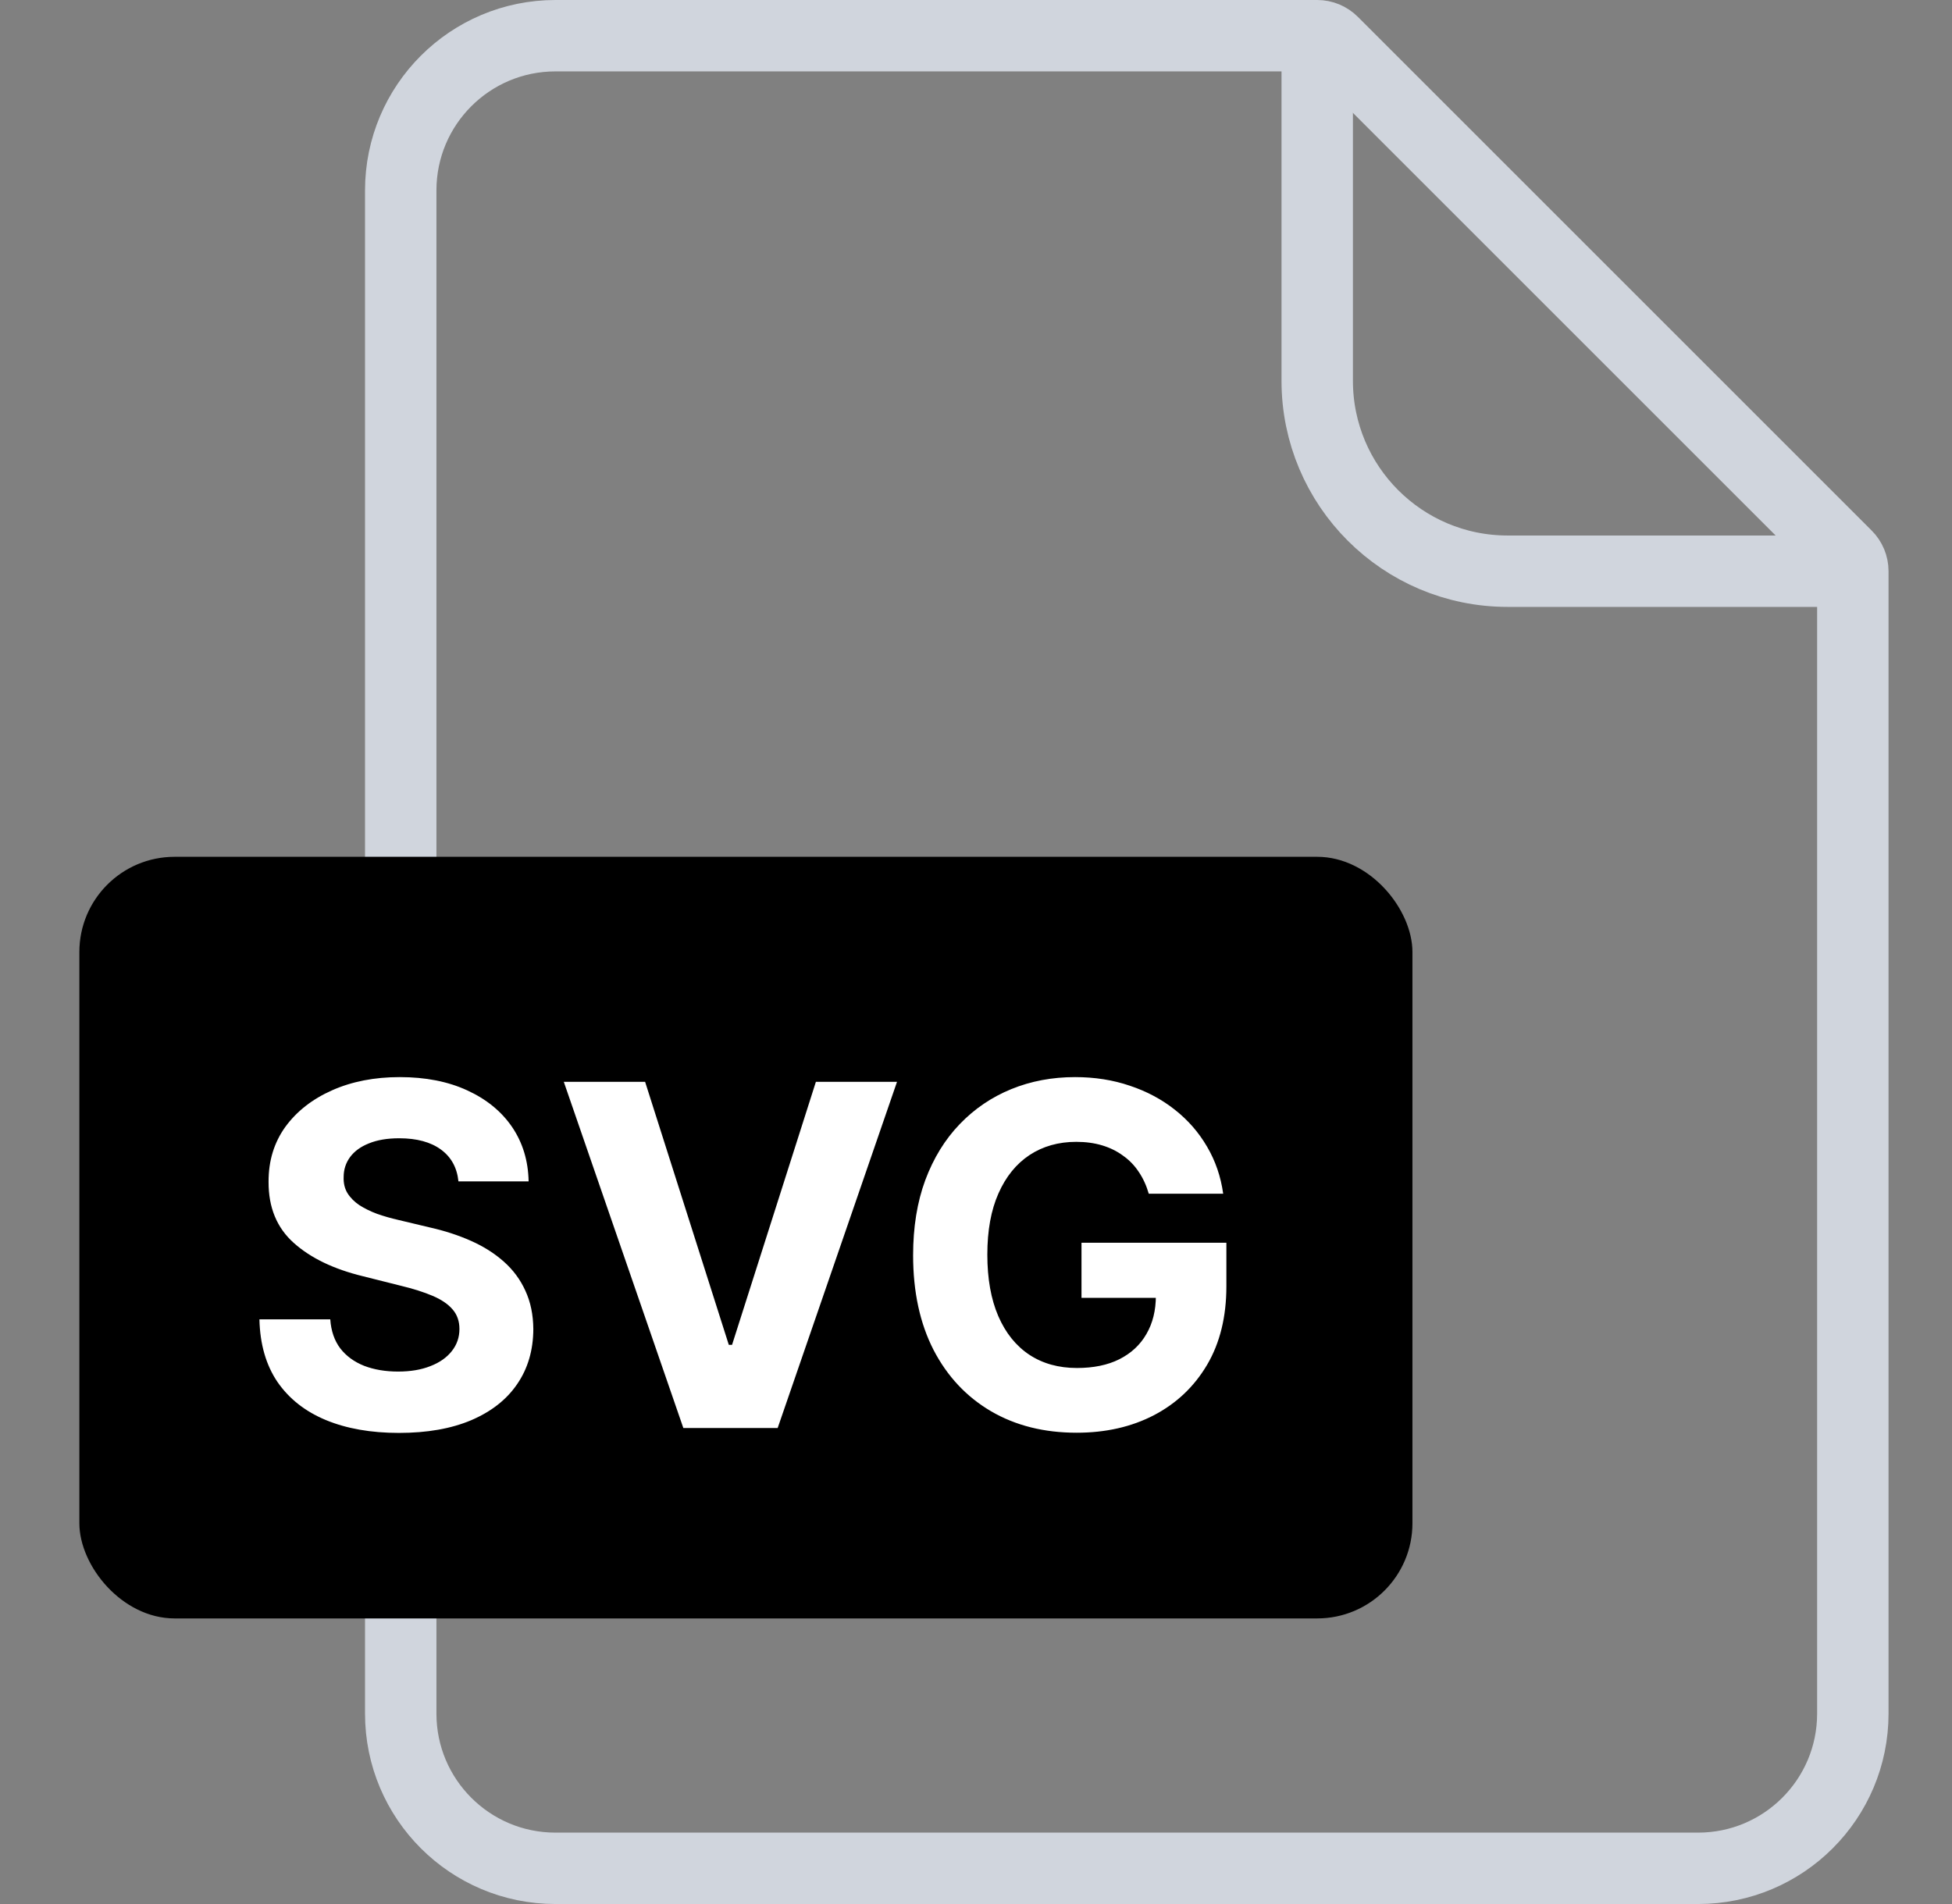 <svg width="41" height="40" viewBox="0 0 41 40" fill="none" xmlns="http://www.w3.org/2000/svg">
<rect x="0" y="0" width="41" height="40" fill="#808080" stroke="none"/>
<path d="M11.667 0.75H27.667C27.788 0.75 27.904 0.798 27.99 0.884L38.783 11.677C38.869 11.762 38.917 11.879 38.917 12V36C38.917 37.795 37.462 39.25 35.667 39.25H11.667C9.872 39.25 8.417 37.795 8.417 36V4C8.417 2.205 9.872 0.75 11.667 0.75Z" stroke="#D0D5DD" stroke-width="1.5"/>
<path d="M27.667 0.5V8C27.667 10.209 29.457 12 31.667 12H39.167" stroke="#D0D5DD" stroke-width="1.5"/>
<rect x="1.667" y="18" width="28" height="16" rx="2" fill="black"/>
<path d="M9.629 24.819C9.6 24.532 9.479 24.31 9.263 24.151C9.048 23.993 8.755 23.913 8.386 23.913C8.135 23.913 7.923 23.949 7.75 24.02C7.577 24.088 7.445 24.184 7.353 24.308C7.263 24.431 7.218 24.57 7.218 24.727C7.213 24.857 7.24 24.97 7.299 25.067C7.361 25.165 7.445 25.249 7.551 25.32C7.658 25.388 7.781 25.449 7.921 25.501C8.06 25.55 8.21 25.593 8.368 25.629L9.022 25.785C9.339 25.856 9.63 25.951 9.895 26.069C10.16 26.187 10.39 26.333 10.584 26.506C10.778 26.678 10.929 26.882 11.035 27.116C11.144 27.351 11.2 27.62 11.202 27.923C11.2 28.368 11.086 28.754 10.861 29.08C10.639 29.405 10.317 29.657 9.895 29.837C9.476 30.014 8.971 30.103 8.379 30.103C7.792 30.103 7.28 30.013 6.845 29.833C6.412 29.653 6.073 29.387 5.829 29.034C5.588 28.679 5.461 28.24 5.449 27.717H6.937C6.954 27.96 7.024 28.164 7.147 28.327C7.272 28.488 7.439 28.61 7.647 28.693C7.858 28.774 8.096 28.814 8.361 28.814C8.622 28.814 8.848 28.776 9.039 28.7C9.234 28.625 9.384 28.519 9.49 28.384C9.597 28.249 9.65 28.094 9.65 27.919C9.65 27.756 9.602 27.618 9.505 27.507C9.41 27.396 9.27 27.301 9.086 27.223C8.903 27.145 8.68 27.074 8.414 27.01L7.622 26.811C7.009 26.662 6.525 26.429 6.17 26.111C5.815 25.794 5.639 25.367 5.641 24.829C5.639 24.389 5.756 24.005 5.992 23.675C6.232 23.346 6.559 23.09 6.976 22.905C7.393 22.72 7.866 22.628 8.397 22.628C8.936 22.628 9.408 22.72 9.81 22.905C10.215 23.09 10.53 23.346 10.755 23.675C10.979 24.005 11.095 24.386 11.103 24.819H9.629ZM13.55 22.727L15.308 28.253H15.376L17.137 22.727H18.841L16.334 30H14.353L11.842 22.727H13.55ZM24.129 25.078C24.079 24.905 24.009 24.753 23.919 24.62C23.83 24.485 23.72 24.371 23.589 24.279C23.461 24.184 23.315 24.112 23.149 24.062C22.986 24.013 22.805 23.988 22.606 23.988C22.234 23.988 21.907 24.08 21.625 24.265C21.346 24.45 21.128 24.718 20.972 25.071C20.816 25.421 20.738 25.85 20.738 26.357C20.738 26.863 20.815 27.294 20.968 27.649C21.122 28.004 21.34 28.275 21.622 28.462C21.904 28.647 22.236 28.739 22.62 28.739C22.968 28.739 23.265 28.678 23.511 28.555C23.76 28.429 23.949 28.253 24.079 28.026C24.212 27.798 24.278 27.53 24.278 27.22L24.591 27.266H22.716V26.108H25.759V27.024C25.759 27.663 25.624 28.213 25.354 28.672C25.084 29.129 24.713 29.482 24.239 29.73C23.766 29.976 23.224 30.099 22.613 30.099C21.931 30.099 21.332 29.949 20.816 29.648C20.3 29.345 19.897 28.916 19.608 28.359C19.322 27.801 19.179 27.138 19.179 26.371C19.179 25.781 19.264 25.256 19.434 24.794C19.607 24.33 19.849 23.937 20.159 23.615C20.469 23.293 20.83 23.048 21.242 22.88C21.654 22.712 22.1 22.628 22.581 22.628C22.993 22.628 23.376 22.688 23.731 22.809C24.086 22.927 24.401 23.095 24.676 23.313C24.953 23.531 25.179 23.79 25.354 24.091C25.529 24.389 25.642 24.718 25.692 25.078H24.129Z" fill="white"/>
</svg>
